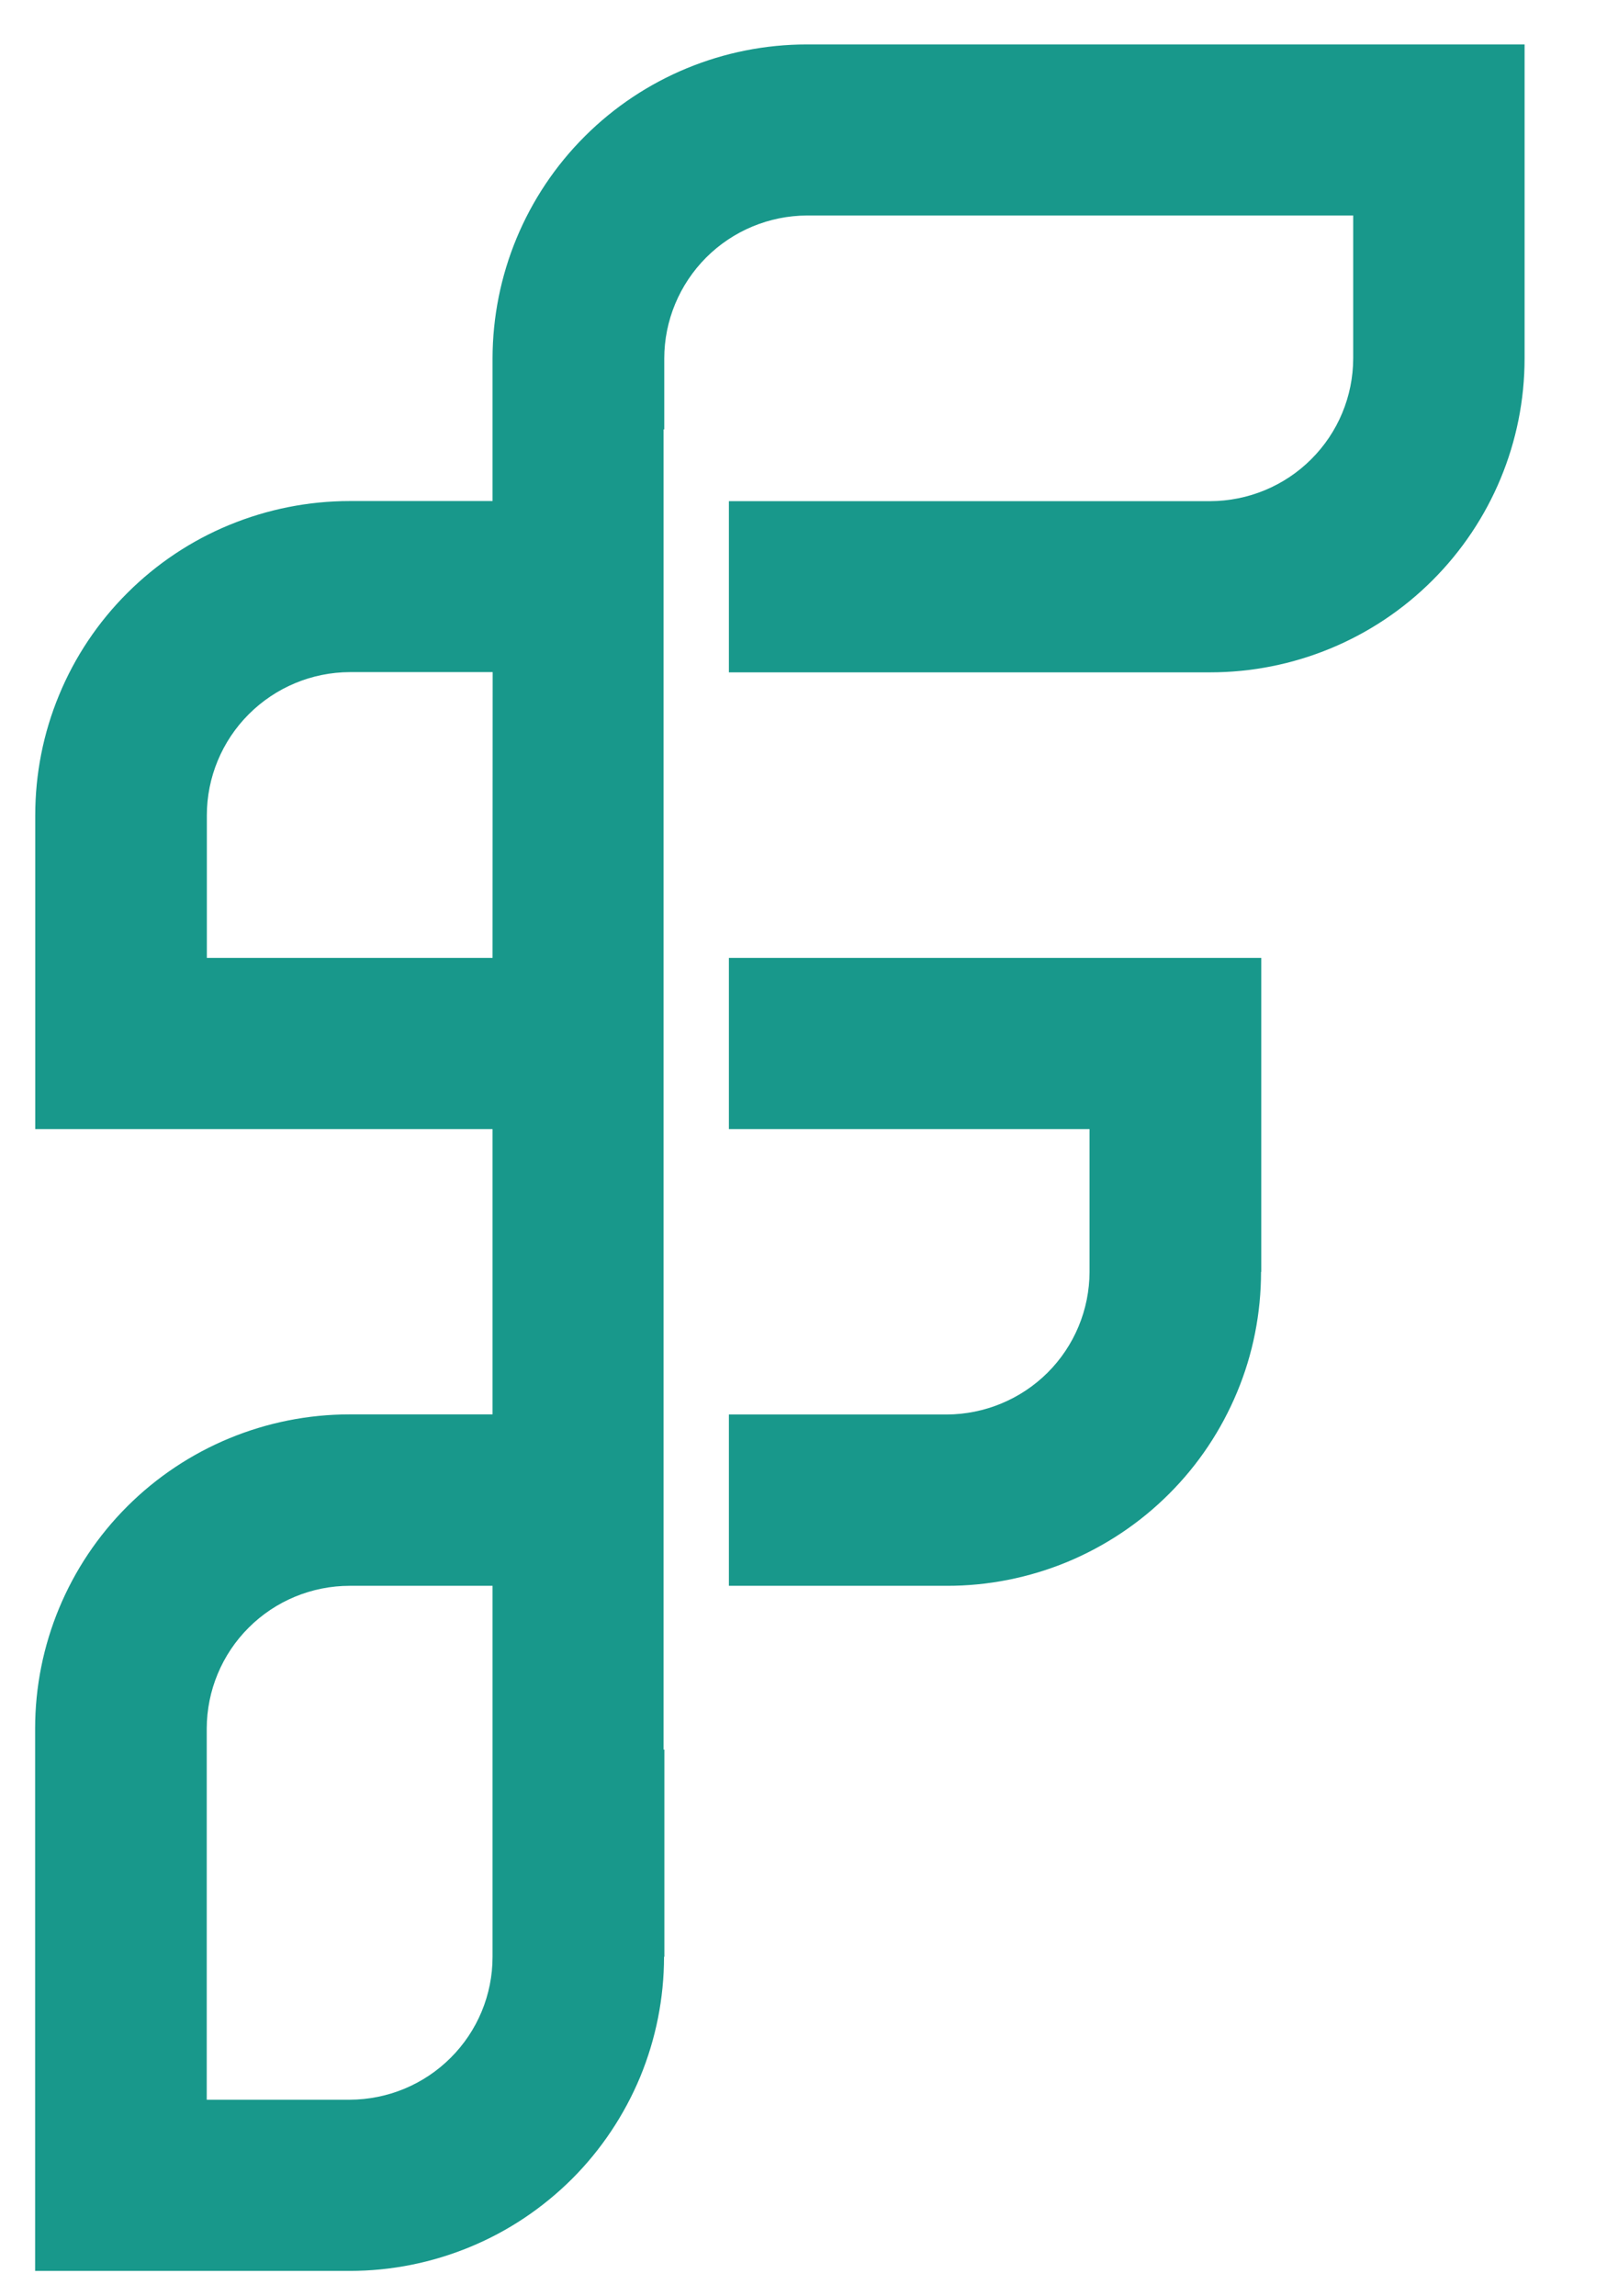 <svg width="14" height="20" viewBox="0 0 14 20" fill="none" xmlns="http://www.w3.org/2000/svg">
<path d="M7.03 0.387C6.304 0.387 5.607 0.675 5.094 1.188C4.58 1.701 4.292 2.397 4.291 3.122V4.364H3.047C2.687 4.364 2.331 4.435 1.998 4.572C1.665 4.709 1.363 4.911 1.109 5.165C0.854 5.419 0.652 5.721 0.515 6.053C0.377 6.385 0.307 6.741 0.307 7.101V9.834H4.291V12.319H3.046C2.32 12.319 1.623 12.607 1.109 13.12C0.595 13.633 0.306 14.329 0.306 15.054V19.779H3.048C3.407 19.779 3.763 19.708 4.096 19.57C4.428 19.433 4.729 19.231 4.984 18.977C5.238 18.723 5.439 18.421 5.577 18.09C5.714 17.758 5.785 17.402 5.785 17.043H5.788V15.238L5.781 15.239V3.739L5.787 3.741V3.122C5.787 2.793 5.919 2.477 6.152 2.243C6.385 2.01 6.701 1.878 7.031 1.877H11.789V3.122C11.788 3.452 11.657 3.767 11.423 4C11.19 4.233 10.873 4.364 10.543 4.365H6.35V5.856H10.543C11.269 5.856 11.966 5.568 12.479 5.055C12.993 4.542 13.282 3.847 13.282 3.122V0.387L7.03 0.387ZM4.291 8.343H1.802V7.101C1.802 6.771 1.934 6.454 2.167 6.221C2.401 5.987 2.717 5.855 3.048 5.854H4.292L4.291 8.343ZM4.291 17.044C4.291 17.374 4.16 17.69 3.926 17.923C3.693 18.156 3.377 18.287 3.047 18.288H1.801V15.055C1.802 14.725 1.933 14.409 2.167 14.176C2.4 13.943 2.717 13.812 3.047 13.812H4.291V17.044ZM6.35 9.834H9.492V11.078C9.491 11.407 9.36 11.723 9.126 11.956C8.893 12.188 8.576 12.319 8.247 12.32H6.35V13.812H8.247C8.607 13.813 8.963 13.742 9.296 13.605C9.628 13.467 9.93 13.266 10.184 13.012C10.439 12.758 10.64 12.456 10.778 12.124C10.916 11.793 10.986 11.437 10.986 11.078H10.988V8.343H6.35V9.834Z" fill="#18988B"/>
</svg>
